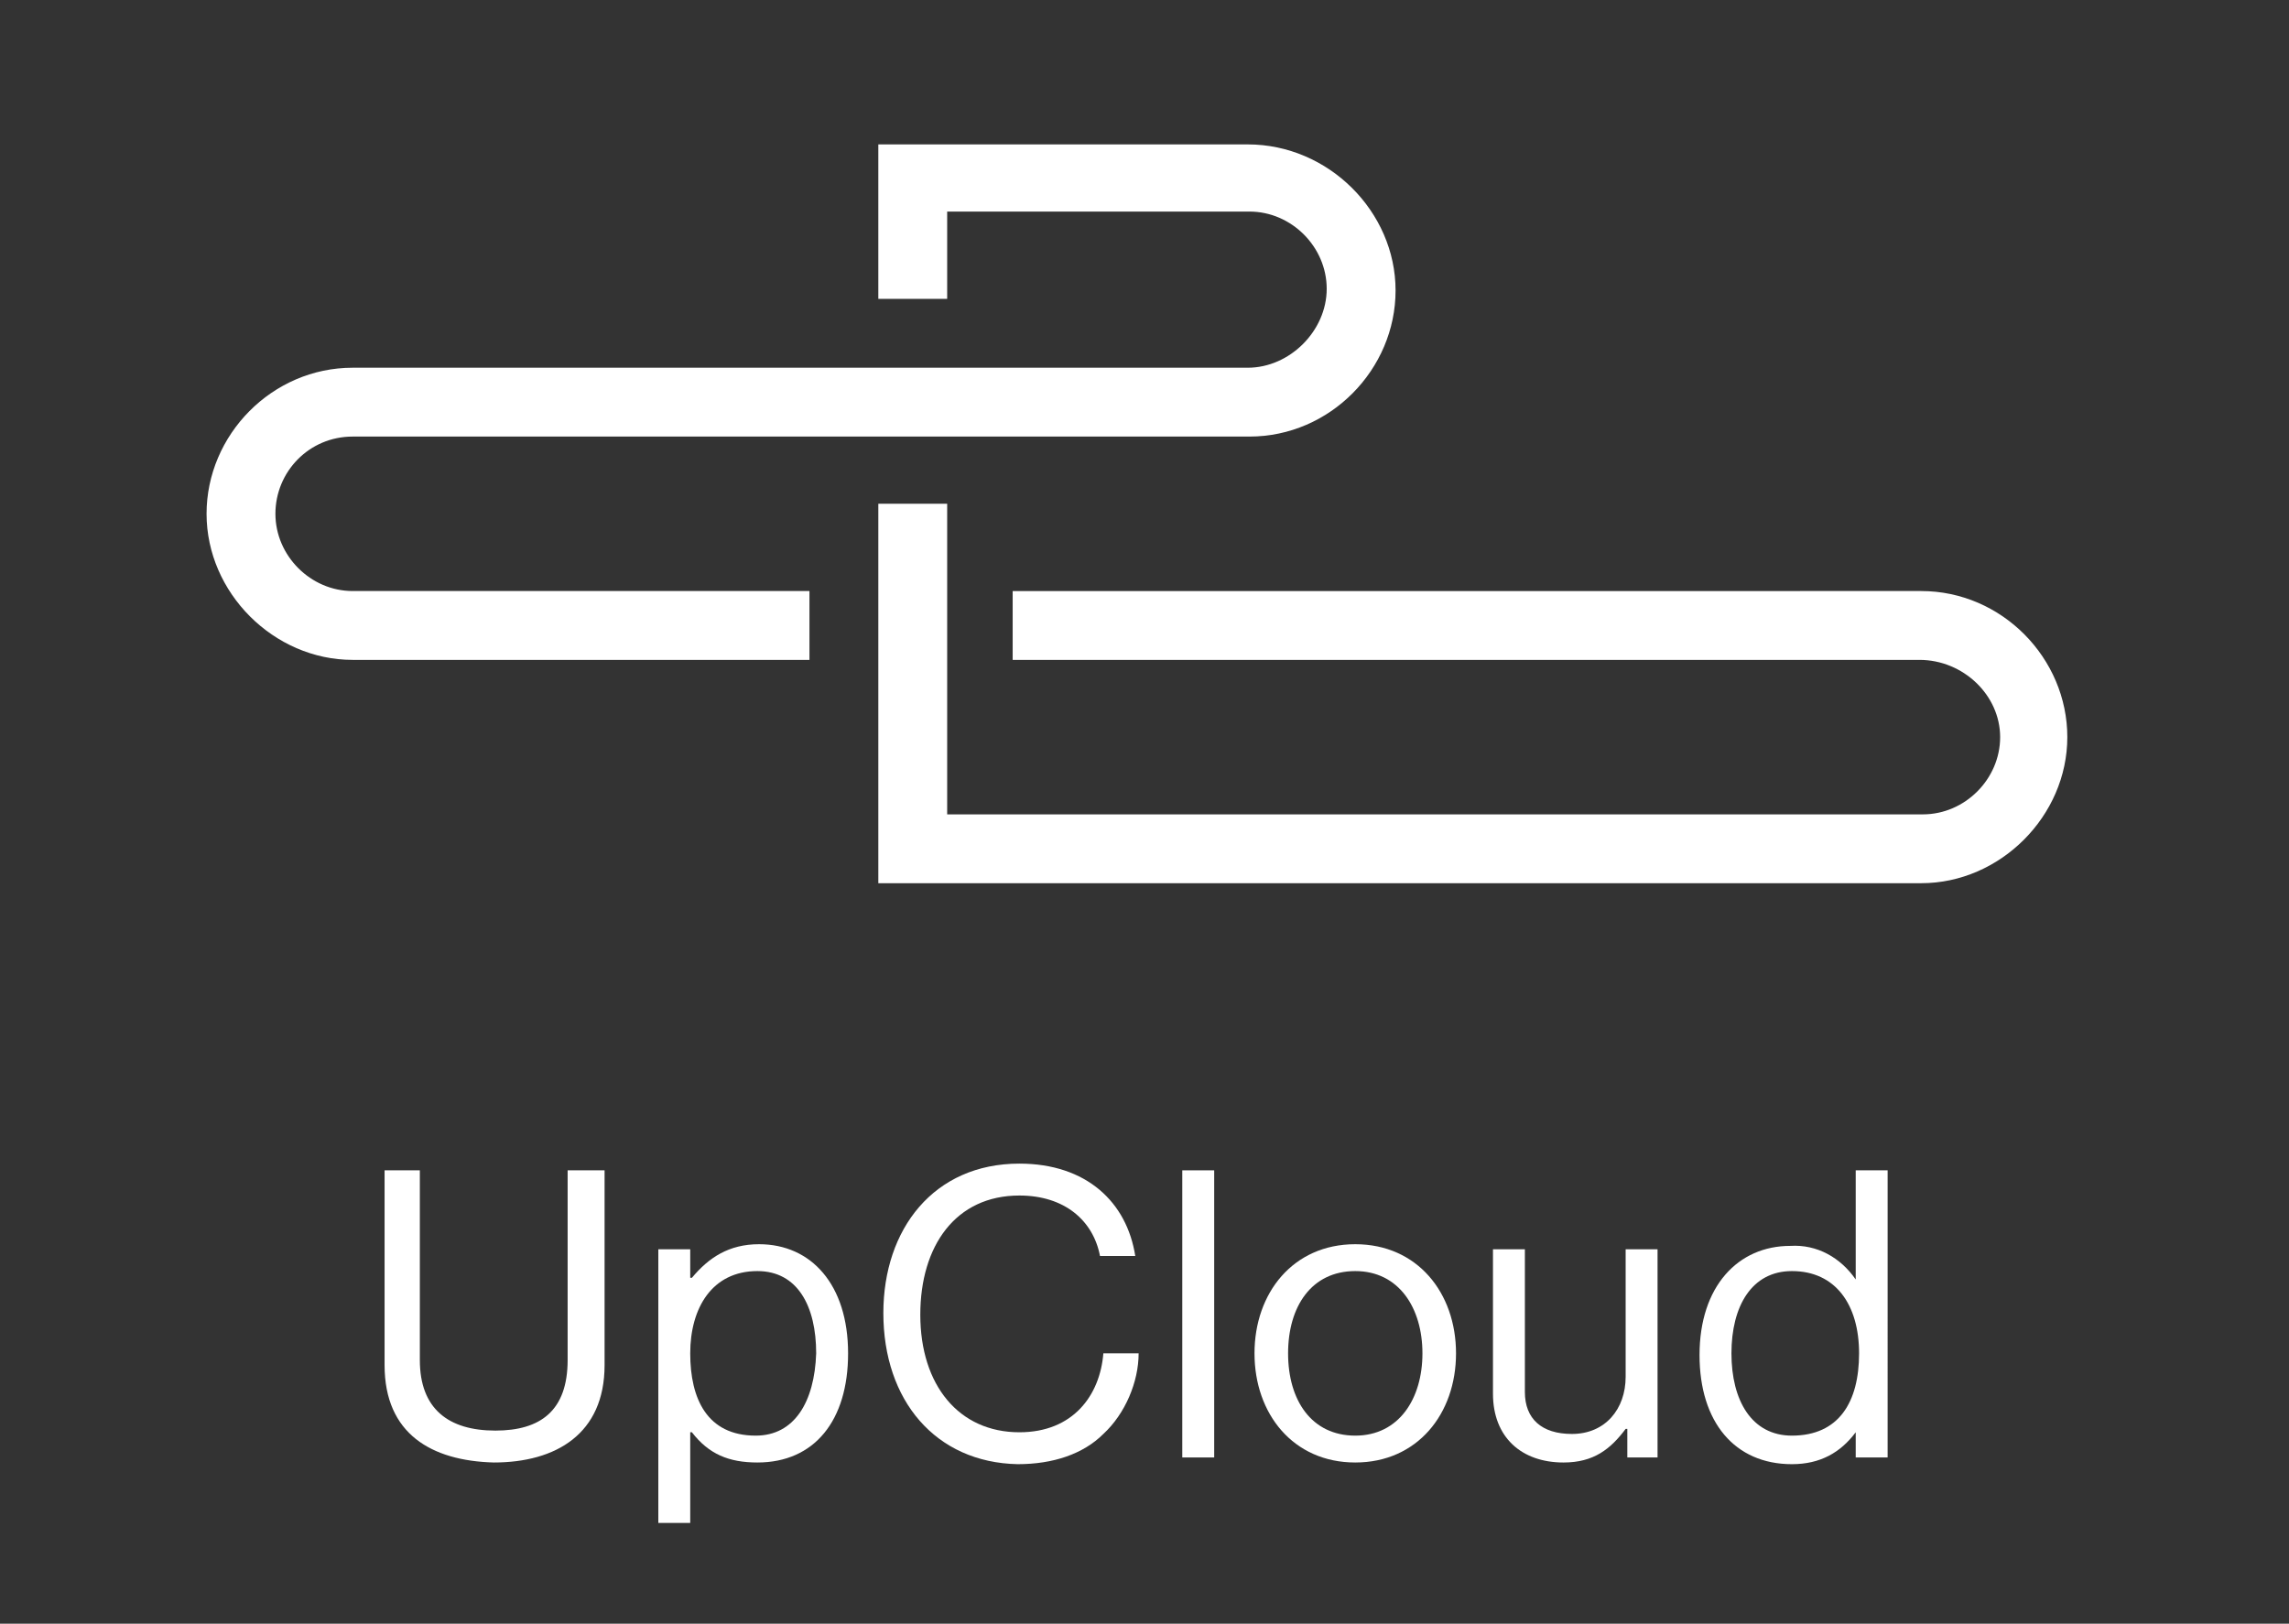 <?xml version="1.0" encoding="utf-8"?>
<!-- Generator: Adobe Illustrator 22.1.0, SVG Export Plug-In . SVG Version: 6.00 Build 0)  -->
<svg version="1.1" id="Layer_1" xmlns="http://www.w3.org/2000/svg" xmlns:xlink="http://www.w3.org/1999/xlink" x="0px" y="0px"
	 viewBox="0 0 136.3 96.7" style="enable-background:new 0 0 136.3 96.7;" xml:space="preserve">
<rect x="0" y="0" width="136.3" height="96.7" fill="#333333" stroke="none"/>
<style type="text/css">
	.st0{fill:#FFFFFF;}
</style>
<g>
	<path class="st0" d="M114.4,35.2c4.8,0,8.7,4,8.7,8.7s-4,8.7-8.7,8.7H52.3V30h4.1v18.5h58.1c2.5,0,4.6-2.1,4.6-4.6
		s-2.2-4.6-4.8-4.6h-54v-4.1H114.4L114.4,35.2z"/>
	<path class="st0" d="M74.3,8.6h-22v9.2h4.1v-5.2h18c2.5,0,4.6,2.1,4.6,4.6s-2.2,4.7-4.7,4.7H21c-4.8,0-8.7,4-8.7,8.7s4,8.7,8.7,8.7
		h27.2v-4.1H21c-2.5,0-4.6-2.1-4.6-4.6S18.4,26,21,26h53.4c4.8,0,8.7-4,8.7-8.7S79.1,8.6,74.3,8.6L74.3,8.6z"/>
</g>
<g>
	<path class="st0" d="M22.9,81.3V69.7H25V81c0,2.9,1.7,4.2,4.5,4.2c2.7,0,4.3-1.2,4.3-4.2V69.7H36v11.6c0,4.1-2.9,5.8-6.6,5.8
		C25.7,87,22.9,85.4,22.9,81.3z"/>
	<g>
		<path class="st0" d="M45.2,74.1c-1.8,0-3,0.8-4,2h-0.1v-1.7h-1.9v16.3h1.9v-5.4h0.1c1,1.3,2.2,1.8,3.9,1.8c3.4,0,5.4-2.5,5.4-6.5
			C50.5,76.5,48.3,74.1,45.2,74.1z M45,85.5c-2.9,0-3.9-2.2-3.9-4.9c0-2.7,1.3-4.9,4-4.9c2.4,0,3.5,2.1,3.5,4.9
			C48.5,83.5,47.3,85.5,45,85.5z"/>
	</g>
	<path class="st0" d="M52.6,78.2c0-5,3-8.9,8.1-8.9c4,0,6.4,2.3,6.9,5.5h-2.1c-0.4-2.1-2.1-3.6-4.8-3.6c-3.8,0-5.9,3-5.9,7.1
		c0,4.2,2.3,7,5.9,7c3.2,0,4.8-2.2,5-4.7h2.1c0,1.7-0.8,3.6-2.1,4.8c-1.2,1.2-3,1.8-5.1,1.8C55.7,87.1,52.6,83.4,52.6,78.2
		L52.6,78.2z"/>
	<rect x="70.4" y="69.7" class="st0" width="1.9" height="17.1"/>
	<g>
		<path class="st0" d="M80.7,74.1c-3.7,0-6,2.9-6,6.5c0,3.6,2.3,6.5,6,6.5c3.7,0,6-2.9,6-6.5S84.4,74.1,80.7,74.1z M80.7,85.5
			c-2.6,0-4-2.1-4-4.9s1.4-4.9,4-4.9c2.6,0,4,2.2,4,4.9C84.7,83.3,83.3,85.5,80.7,85.5z"/>
	</g>
	<path class="st0" d="M96.9,86.8v-1.7h-0.1c-0.9,1.2-1.9,2-3.7,2c-2.5,0-4.2-1.5-4.2-4.1v-8.6h1.9v8.5c0,1.6,1,2.5,2.8,2.5
		c2,0,3.2-1.5,3.2-3.4v-7.6h1.9v12.4L96.9,86.8L96.9,86.8z"/>
	<g>
		<path class="st0" d="M110.5,69.7v6.5h0c-0.9-1.3-2.3-2.1-3.9-2c-3.1,0-5.4,2.4-5.4,6.5c0,4,2.1,6.5,5.5,6.5c1.7,0,2.9-0.7,3.8-1.9
			h0v1.5h1.9V69.7H110.5z M106.7,85.5c-2.4,0-3.6-2.1-3.6-4.9c0-2.8,1.2-4.9,3.6-4.9c2.6,0,4,2,4,4.9
			C110.7,83.5,109.5,85.5,106.7,85.5z"/>
	</g>
</g>
</svg>
